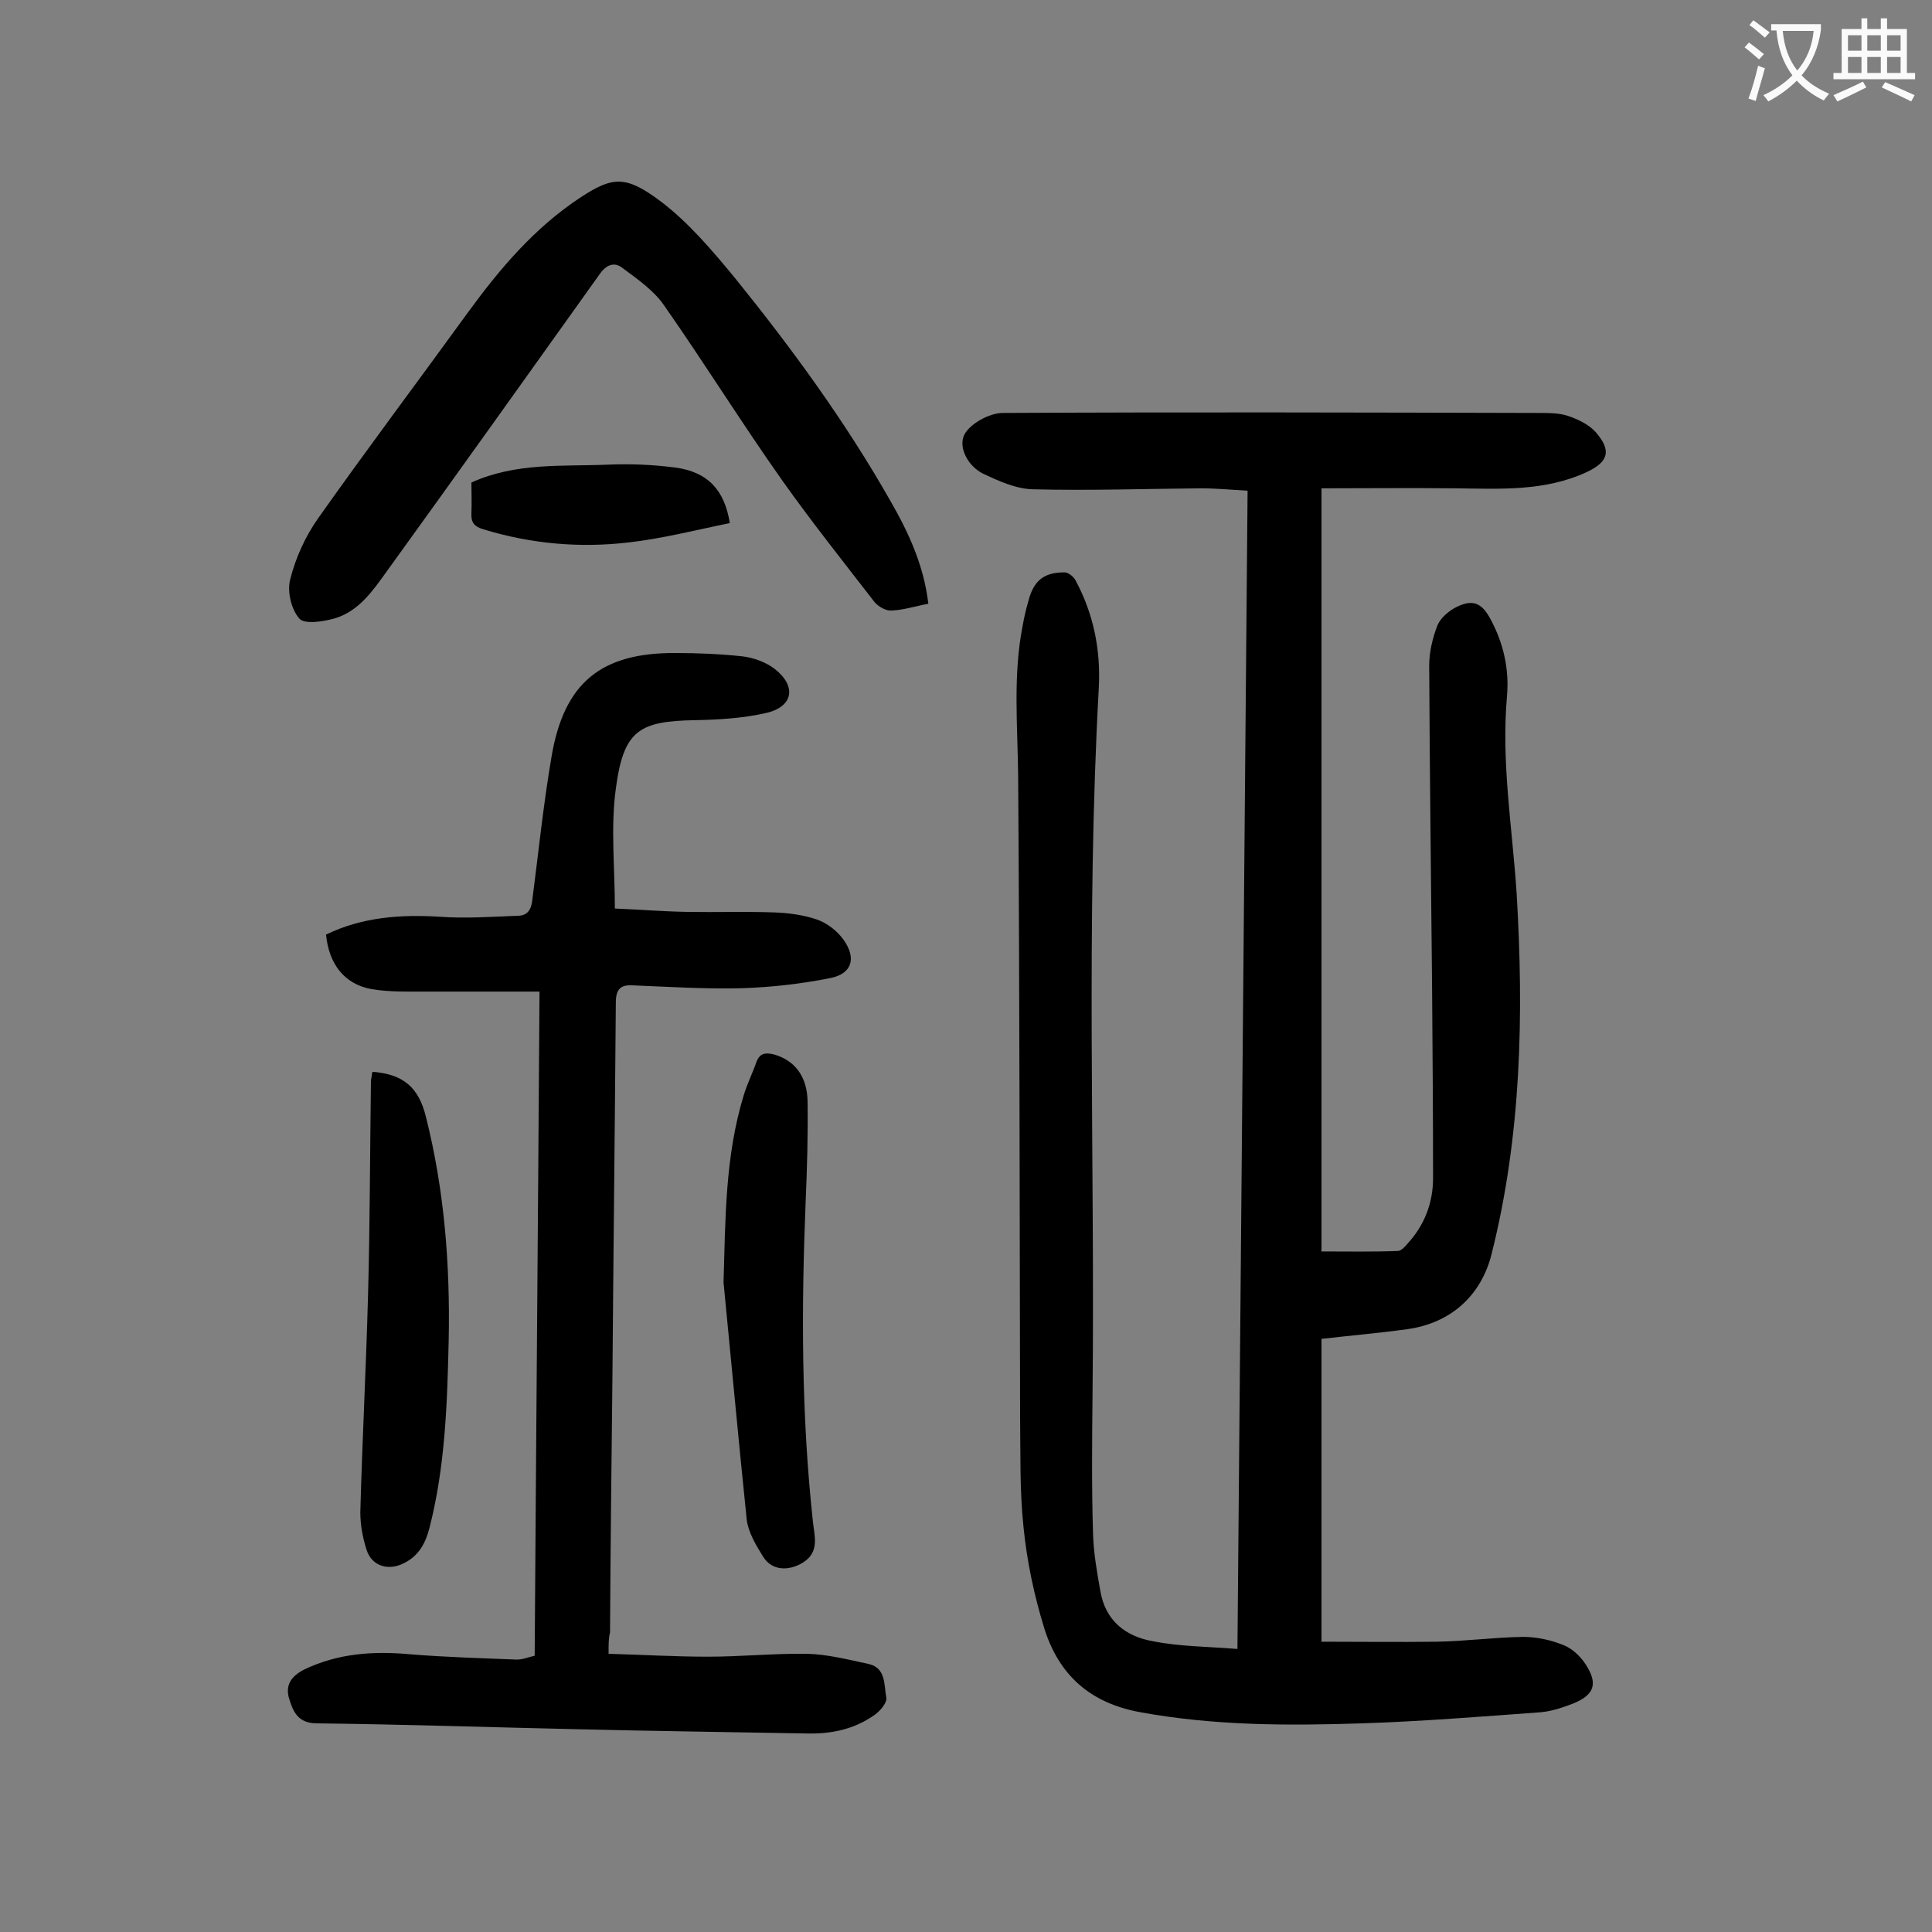 <svg enable-background="new 0 0 400 400" viewBox="0 0 400 400" xmlns="http://www.w3.org/2000/svg"><rect x="0" y="0" width="400" height="400" fill="#808080" stroke="none"/><g fill="#000001"><path d="m256.2 341.4c.7-80.5 1.4-159.9 2.1-239.8-3.4-.2-6.6-.5-9.7-.5-11.6.1-23.2.5-34.8.2-3.5-.1-7-1.7-10.2-3.2-3.1-1.5-5.2-5.3-4-8 1.1-2.3 5.2-4.6 8-4.6 37-.2 74.1-.1 111.1 0 2 0 4.1 0 5.9.6 2.1.7 4.4 1.8 5.8 3.4 3.3 3.8 2.6 6.1-1.8 8.2-8.8 4.1-18.1 3.5-27.4 3.4-9.1-.1-18.3 0-27.6 0v158c5.3 0 10.6.1 15.8-.1.7 0 1.5-.9 2-1.5 3.5-3.8 5.3-8.4 5.3-13.6 0-13-.1-26.1-.2-39.1-.2-22.3-.5-44.7-.6-67 0-2.8.7-5.7 1.7-8.3.6-1.5 2.3-3 3.9-3.8 3.4-1.7 5.3-.9 7.1 2.5 2.7 5 3.9 10.4 3.4 16-1.2 13.7 1.1 27.1 2 40.7 1.5 25.1 1 50.2-5.2 74.8-2.2 8.7-8.6 14.3-17.5 15.5-5.8.8-11.6 1.3-17.7 2v62.7c8 0 15.9.1 23.8 0 6-.1 11.9-.9 17.9-1 2.8 0 5.7.6 8.4 1.7 1.8.7 3.5 2.3 4.6 4 2.6 4 1.8 6.3-2.6 8.1-2.1.8-4.4 1.6-6.7 1.8-12.3.9-24.7 1.9-37 2.3-15.3.5-30.6.5-45.9-2.3-10.5-1.9-16.9-7.8-19.9-17.4-2.1-6.8-3.6-13.9-4.3-21-.8-7.6-.6-15.2-.7-22.9-.1-44.1-.1-88.2-.4-132.4-.1-10.4-1.1-20.8.9-31.1.3-1.7.7-3.5 1.2-5.2 1.1-4.3 3.2-6 7.5-6 .8 0 1.9.9 2.3 1.7 3.7 6.9 5.2 14.3 4.8 22.1-2.7 48.7-.8 97.5-1.3 146.3-.1 9.6-.2 19.2.1 28.9.1 3.9.8 7.9 1.5 11.8 1 6.2 5.2 9.5 10.9 10.5 5.5 1.1 11.3 1.1 17.5 1.6z"/><path d="m126 342.4c7 .2 13.8.6 20.6.6s13.7-.7 20.5-.6c4.2.1 8.5 1.2 12.7 2.1 3.7.8 3.2 4.4 3.7 7 .2 1-1.3 2.8-2.5 3.6-4.1 2.9-8.8 3.9-13.8 3.8-16.1-.3-32.3-.5-48.4-.9-17.8-.4-35.6-1-53.4-1.2-3.7-.1-4.7-2.4-5.5-5-.9-2.8.3-4.7 3-6.1 7-3.4 14.4-3.9 22-3.2 7.3.6 14.7.8 22.1 1.1 1.2 0 2.4-.5 3.7-.8.3-45.7.7-91.4 1-137.5-8.1 0-15.8 0-23.5 0-3.7 0-7.6.1-11.2-.5-5.7-1-8.9-5.2-9.5-11.3 7.4-3.6 15.3-4.2 23.5-3.7 5.4.4 10.8 0 16.2-.2 2 0 2.8-1.3 3-3.2 1.3-10 2.3-19.9 4-29.8 2.6-15.3 10.3-21.5 25.7-21.4 4.6 0 9.3.2 13.9.7 2.3.3 4.8 1.2 6.6 2.6 4.6 3.6 3.8 7.8-1.7 9.1-4.8 1.1-9.8 1.4-14.7 1.5-11.6.2-14.9 2-16.5 14.2-1.1 8-.2 16.3-.2 24.8 4.8.2 9.8.6 14.9.7 6 .1 11.9-.1 17.9.1 3.1.1 6.2.5 9.1 1.5 2 .7 4.1 2.3 5.4 4.1 2.8 3.9 1.8 7.1-2.7 8-6 1.2-12.2 1.9-18.3 2.1-7.6.2-15.2-.3-22.8-.6-2.4-.1-3.3.9-3.3 3.6-.2 25.8-.5 51.5-.7 77.3-.2 17.7-.4 35.4-.5 53.1-.3 1.1-.3 2.3-.3 4.4z"/><path d="m192.2 125c-2.7.5-5.1 1.3-7.6 1.4-1.2.1-2.7-.8-3.5-1.7-6.5-8.4-13.1-16.7-19.2-25.3-8.4-11.9-16.1-24.3-24.5-36.3-2.1-3-5.4-5.3-8.5-7.6-1.6-1.3-3.3-.8-4.7 1.2-14.7 20.6-29.4 41.2-44.2 61.7-2.8 3.9-5.7 8.1-10.6 9.6-2.4.7-6.3 1.3-7.4.1-1.7-1.9-2.6-5.7-1.9-8.2 1.1-4.4 3.1-8.8 5.7-12.5 10.1-14.3 20.7-28.4 31-42.6 6.7-9.2 13.9-17.7 23.5-24 6.6-4.3 9.3-4.5 16.5.9 5.8 4.4 10.7 10.2 15.4 15.9 11.8 14.6 22.9 29.8 32.2 46.2 3.8 6.6 6.9 13.4 7.8 21.2z"/><path d="m149.8 265.5c.4-13.1.3-26.1 4.2-38.8.7-2.3 1.8-4.5 2.6-6.8.7-1.9 1.9-2 3.6-1.6 4.3 1.2 6.9 4.5 7 9.7.1 6.9-.1 13.9-.4 20.8-.9 22.1-.9 44.1 1.5 66.2.3 3 1.5 6.4-2.2 8.6-2.9 1.7-6.3 1.6-8.1-1.3-1.5-2.4-3.1-5.1-3.4-7.7-1.7-16.4-3.2-32.8-4.8-49.1z"/><path d="m77.1 221.9c6.4.5 9.6 3.2 11.1 9.4 3.8 15.1 5 30.5 4.7 46-.3 13.1-.7 26.3-4 39.1-.8 3.1-2.2 5.7-5.2 7.2-3.2 1.7-6.7.7-7.8-2.7-.8-2.5-1.3-5.2-1.3-7.8.4-15 1.2-30 1.6-45 .4-14.8.4-29.6.6-44.4.1-.6.2-1.2.3-1.8z"/><path d="m97.6 99.9c9.3-4.2 18.9-3.3 28.3-3.7 4.6-.2 9.3 0 13.9.6 6.7.9 10.2 4.6 11.3 11.5-6.9 1.4-13.9 3.2-20.9 4-10.2 1.2-20.2.3-30.1-2.7-2-.6-2.6-1.5-2.5-3.4.1-2.1 0-4.2 0-6.3z"/></g><path d="m362.1 8.8c1.1.8 2.1 1.6 3.1 2.4l-1 1.1c-1.3-1.1-2.3-2-3-2.5zm1.9 4.8c.5.2.9.4 1.4.5-.6 2.3-1.3 4.5-1.9 6.8l-1.5-.5c.8-2.1 1.4-4.3 2-6.8zm-1-9.4c1.3.9 2.4 1.8 3.4 2.5l-1 1.1c-1.4-1.2-2.4-2.1-3.2-2.6zm3.7 2.2v-1.4h10.3v1.2c-.5 3.6-1.8 6.8-4 9.4 1.5 1.6 3.4 2.8 5.7 3.8-.3.4-.7.8-1.1 1.4-2.3-1.1-4.1-2.5-5.6-4.1-1.6 1.6-3.6 3.1-5.9 4.3-.3-.5-.7-.9-1-1.3 2.4-1.1 4.4-2.5 6-4.1-1.9-2.5-3-5.6-3.3-9.3h-1.1zm8.8 0h-6.4c.3 3.3 1.3 6 3 8.2 2-2.3 3.1-5.1 3.4-8.2z" fill="#fafafb"/><path d="m385.3 3.8h1.3v2.2h2.8v-2.2h1.3v2.2h4.1v9.1h1.7v1.3h-16.9v-1.3h1.7v-9.1h4.1v-2.2zm.4 13.1.7 1.2c-1.8.9-3.8 1.9-6 2.9-.2-.4-.5-.8-.8-1.3 2.3-1 4.3-1.9 6.1-2.8zm-3.1-6.4h2.8v-3.2h-2.8zm0 4.6h2.8v-3.3h-2.8zm4-4.6h2.8v-3.2h-2.8zm0 4.6h2.8v-3.3h-2.8zm3.7 1.9c2.1.9 4.1 1.8 6.1 2.7l-.7 1.3c-2.2-1.1-4.2-2-6.1-2.9zm3.2-9.7h-2.8v3.2h2.8zm-2.8 7.8h2.8v-3.3h-2.8z" fill="#fafafb"/></svg>